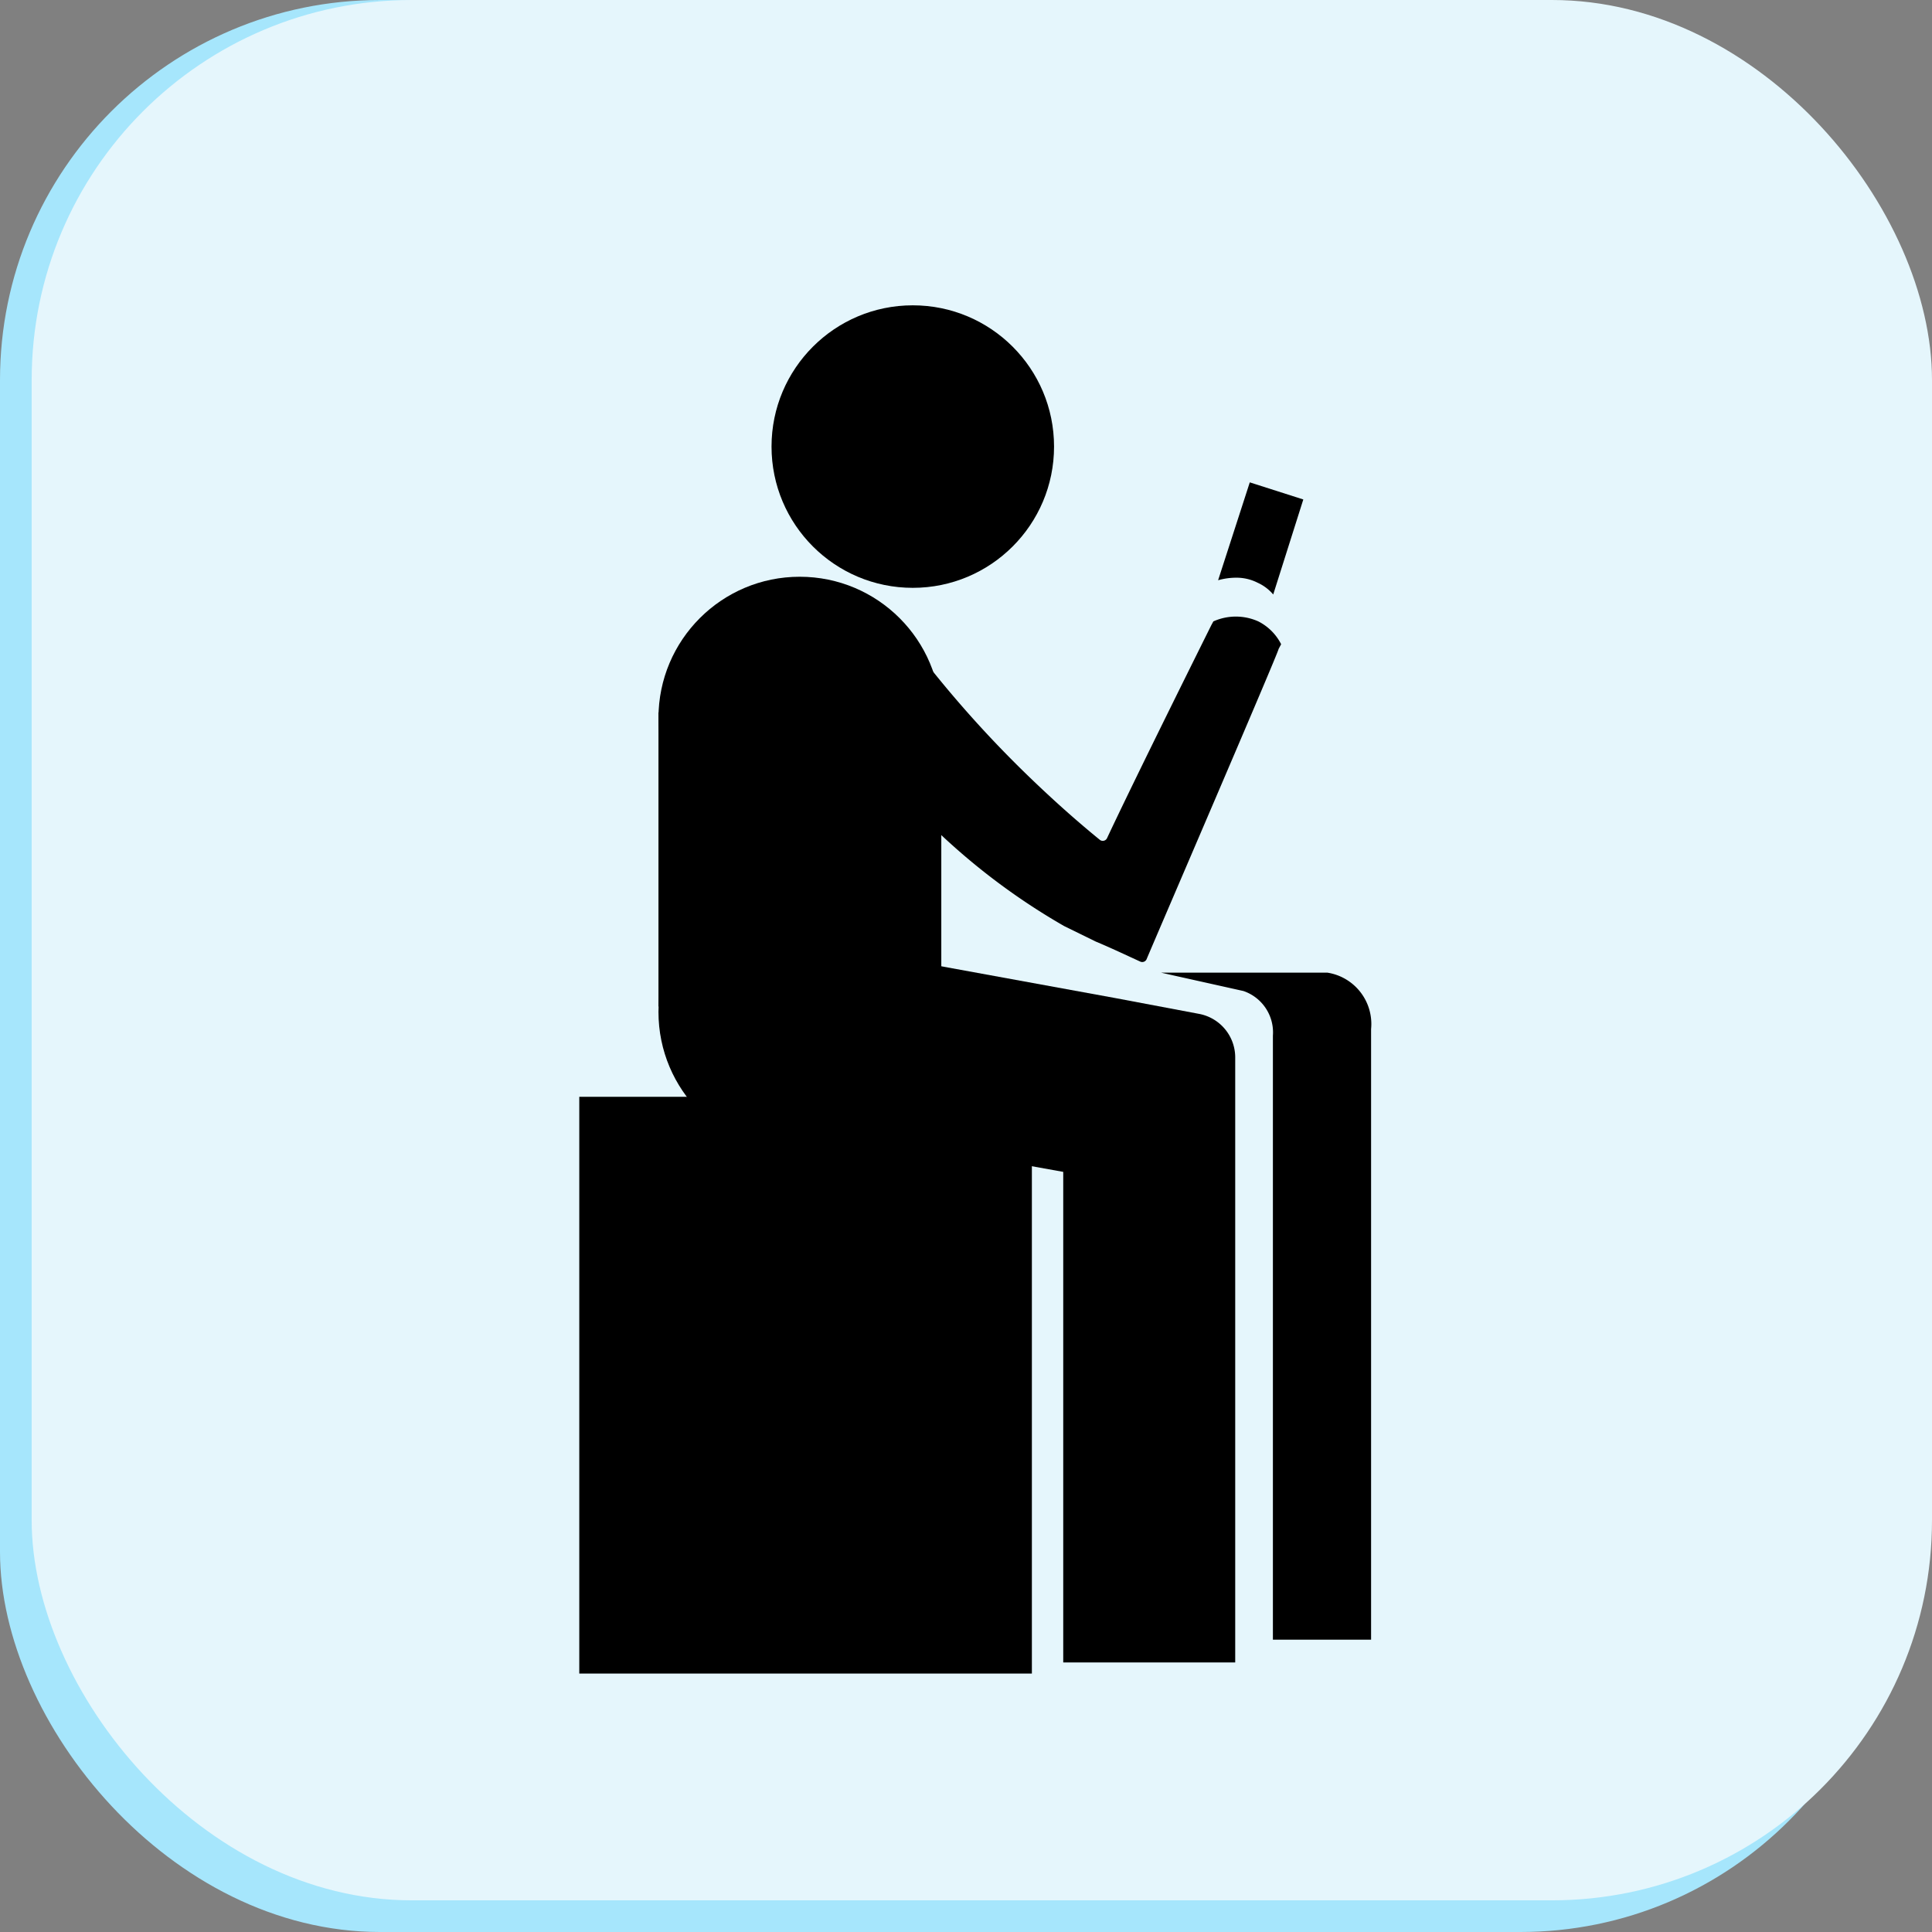 <svg xmlns="http://www.w3.org/2000/svg" viewBox="0 0 61 61"><rect x="0" y="0" width="61" height="61" fill="#808080" stroke="none"/><defs><style>.cls-1{fill:#a6e6fc;}.cls-2{fill:#e5f6fc;}</style></defs><g id="Laag_2" data-name="Laag 2"><g id="Laag_1-2" data-name="Laag 1"><rect class="cls-1" width="60" height="61" rx="12"/><rect class="cls-2" x="1" width="60" height="60" rx="12"/><circle cx="28.82" cy="14.1" r="4.46"/><circle cx="25.25" cy="22.67" r="4.46"/><circle cx="25.25" cy="31.95" r="4.46"/><rect x="20.79" y="22.49" width="8.93" height="9.29"/><path d="M40.37,20.49c0,.1-3.92,9.2-4.17,9.8a.15.15,0,0,1-.2.07c-.46-.21-.92-.43-1.4-.63l-1-.49A20.79,20.79,0,0,1,26,21.7a.17.17,0,0,1,0-.18l2-1.95a.14.14,0,0,1,.22,0,35.66,35.66,0,0,0,4.37,5.05c.73.7,1.44,1.33,2.14,1.9a.15.15,0,0,0,.22-.05c.88-1.88,3.2-6.54,3.3-6.74l.06-.11h0a1.73,1.73,0,0,1,1.42,0,1.64,1.64,0,0,1,.72.72h0Z"/><path d="M41.15,15.77l-.95,3a1.4,1.4,0,0,0-.49-.37,1.47,1.47,0,0,0-.68-.16,2.1,2.1,0,0,0-.57.08l1-3.09Z"/><path d="M39,33.41V52.49H33.57V37L26,35.64,26.93,30l8.27,1.51h0l2.65.5A1.4,1.4,0,0,1,39,33.41Z"/><rect x="18.29" y="34.63" width="14.29" height="18.21"/><path d="M43.29,32.49V51.77h-3.1V32.7a1.38,1.38,0,0,0-.93-1.41l-2.2-.49h0l-.4-.09h5.25A1.64,1.64,0,0,1,43.29,32.49Z"/></g></g></svg>